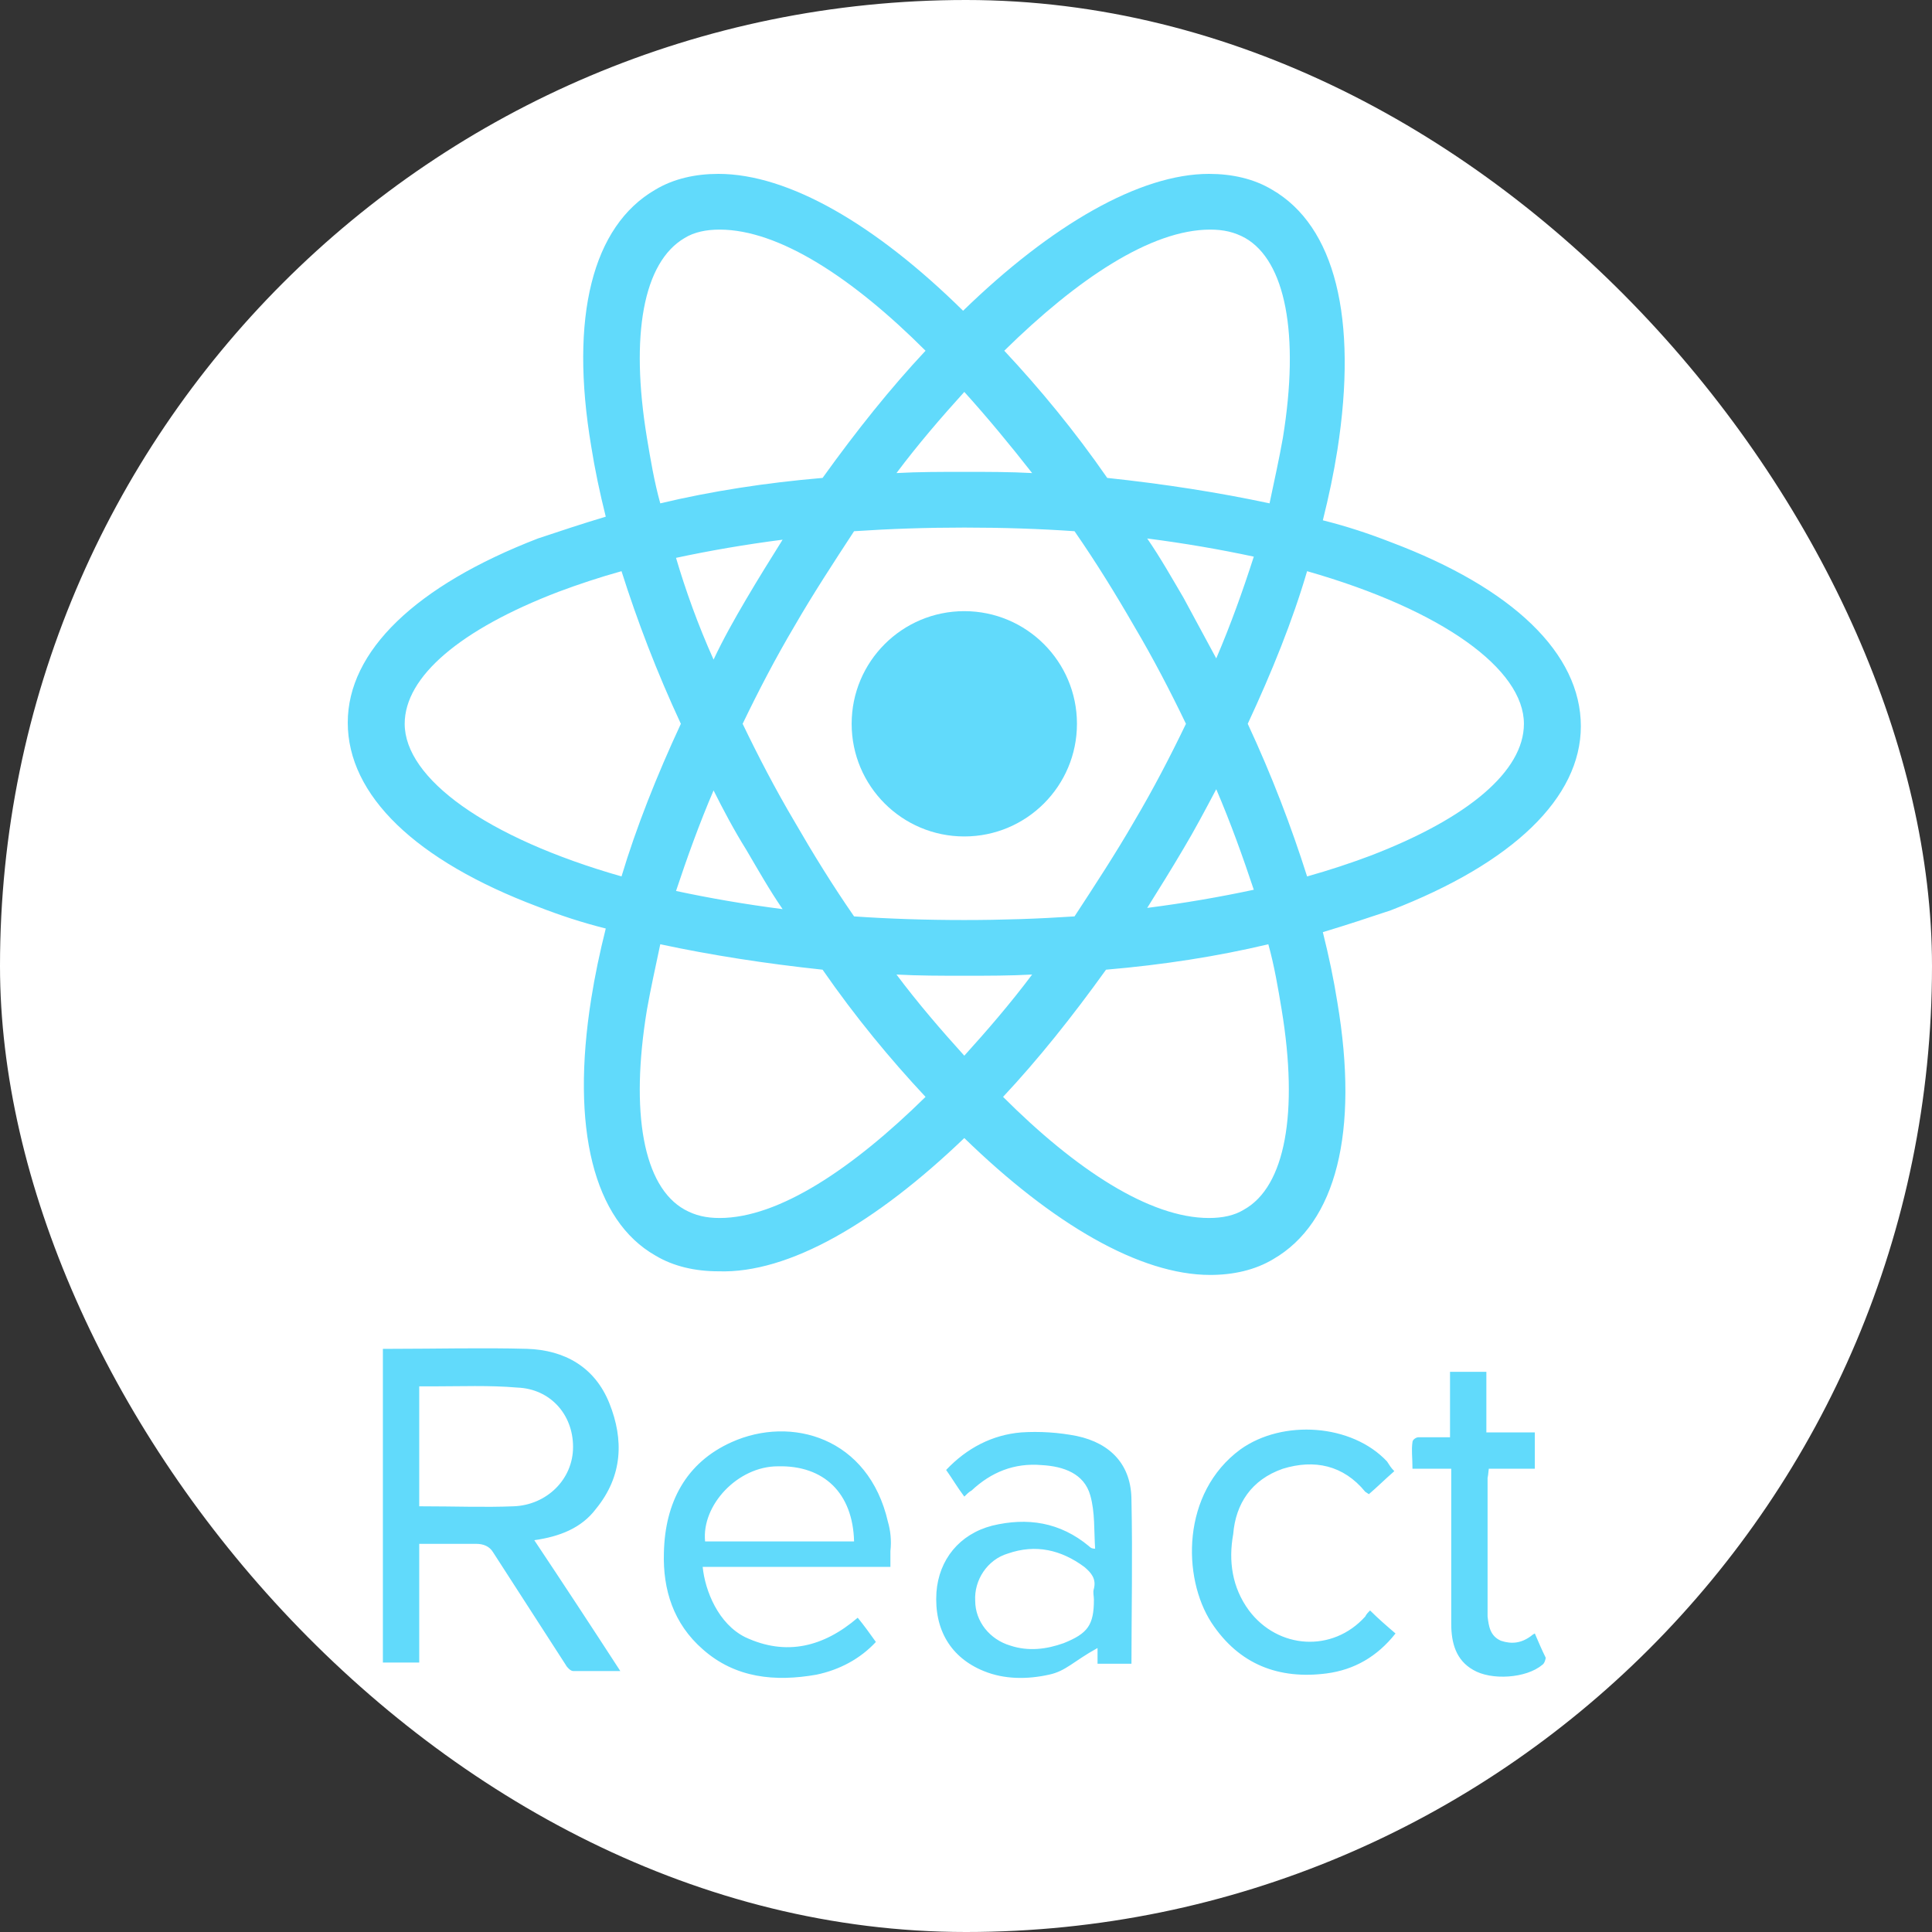 <svg width="300" height="300" viewBox="0 0 300 300" fill="none" xmlns="http://www.w3.org/2000/svg">
<rect x="0" y="0" width="300" height="300" fill="#333333" stroke="none"/>
<rect width="300" height="300" rx="150" fill="white"/>
<path d="M149.736 129.884C159.397 129.884 167.229 122.052 167.229 112.392C167.229 102.731 159.397 94.9 149.736 94.9C140.076 94.9 132.244 102.731 132.244 112.392C132.244 122.052 140.076 129.884 149.736 129.884Z" fill="#61DAFB"/>
<path d="M149.736 176.717C163.467 190.072 177.009 197.971 187.918 197.971C191.492 197.971 194.877 197.219 197.699 195.526C207.479 189.884 211.053 175.777 207.667 155.652C207.103 152.078 206.351 148.504 205.41 144.743C209.172 143.614 212.558 142.486 215.943 141.357C234.94 134.022 245.473 123.865 245.473 112.768C245.473 101.483 234.94 91.326 215.943 84.178C212.558 82.862 209.172 81.733 205.41 80.793C206.351 77.031 207.103 73.458 207.667 69.884C210.865 49.382 207.291 35.088 197.511 29.445C194.689 27.752 191.304 27 187.73 27C177.009 27 163.279 34.9 149.548 48.254C136.006 34.9 122.464 27 111.555 27C107.981 27 104.595 27.752 101.774 29.445C91.994 35.088 88.42 49.194 91.805 69.32C92.37 72.893 93.122 76.467 94.063 80.229C90.301 81.357 86.915 82.486 83.53 83.614C64.533 90.95 54 101.106 54 112.204C54 123.489 64.533 133.645 83.53 140.793C86.915 142.109 90.301 143.238 94.063 144.178C93.122 147.94 92.37 151.514 91.805 155.087C88.608 175.213 92.182 189.507 101.774 194.962C104.595 196.655 107.981 197.407 111.555 197.407C122.464 197.783 136.006 189.884 149.736 176.717V176.717ZM139.204 151.326C142.589 151.514 146.163 151.514 149.736 151.514C153.31 151.514 156.884 151.514 160.269 151.326C156.884 155.84 153.31 159.978 149.736 163.928C146.163 159.978 142.589 155.84 139.204 151.326V151.326ZM115.881 131.953C117.762 135.15 119.454 138.16 121.523 141.169C115.693 140.417 110.238 139.476 104.972 138.348C106.664 133.269 108.545 128.003 110.802 122.736C112.307 125.746 114 128.943 115.881 131.953V131.953ZM104.972 86.624C110.238 85.495 115.693 84.555 121.523 83.802C119.642 86.812 117.762 89.821 115.881 93.019C114 96.216 112.307 99.225 110.802 102.423C108.357 96.969 106.476 91.702 104.972 86.624V86.624ZM115.316 112.392C117.762 107.313 120.395 102.235 123.404 97.157C126.226 92.266 129.423 87.376 132.62 82.486C138.263 82.11 143.906 81.921 149.736 81.921C155.755 81.921 161.398 82.11 166.852 82.486C170.238 87.376 173.247 92.266 176.069 97.157C179.078 102.235 181.711 107.313 184.156 112.392C181.711 117.47 179.078 122.548 176.069 127.627C173.247 132.517 170.05 137.407 166.852 142.298C161.21 142.674 155.567 142.862 149.736 142.862C143.718 142.862 138.075 142.674 132.62 142.298C129.235 137.407 126.226 132.517 123.404 127.627C120.395 122.548 117.762 117.47 115.316 112.392V112.392ZM188.859 102.235L183.78 92.831C181.899 89.633 180.207 86.624 178.138 83.614C183.968 84.367 189.423 85.307 194.689 86.436C192.997 91.702 191.116 96.969 188.859 102.235ZM188.859 122.548C191.116 127.815 192.997 133.081 194.689 138.16C189.423 139.288 183.968 140.229 178.138 140.981C180.018 137.971 181.899 134.962 183.78 131.765C185.473 128.943 187.166 125.746 188.859 122.548ZM193.185 187.815C191.68 188.755 189.799 189.131 187.73 189.131C178.514 189.131 167.04 181.608 155.755 170.323C161.21 164.492 166.476 157.909 171.743 150.573C180.583 149.821 189.047 148.504 196.946 146.624C197.887 150.009 198.451 153.395 199.015 156.78C201.649 172.768 199.58 184.241 193.185 187.815V187.815ZM202.965 88.693C224.031 94.711 236.633 103.928 236.633 112.392C236.633 119.727 227.981 127.062 212.746 132.893C209.736 134.022 206.351 135.15 202.965 136.091C200.52 128.379 197.511 120.479 193.749 112.392C197.511 104.304 200.708 96.404 202.965 88.693ZM187.918 35.652C189.987 35.652 191.68 36.028 193.373 36.969C199.58 40.542 201.837 51.828 199.203 68.003C198.639 71.201 197.887 74.586 197.134 78.16C189.235 76.467 180.771 75.15 171.931 74.21C166.852 66.874 161.398 60.291 155.943 54.461C167.229 43.364 178.702 35.652 187.918 35.652V35.652ZM160.269 73.458C156.884 73.269 153.31 73.269 149.736 73.269C146.163 73.269 142.589 73.269 139.204 73.458C142.589 68.944 146.163 64.805 149.736 60.856C153.31 64.805 156.884 69.132 160.269 73.458ZM106.288 36.969C107.793 36.028 109.674 35.652 111.743 35.652C120.959 35.652 132.432 43.175 143.718 54.461C138.263 60.291 132.997 66.874 127.73 74.21C118.89 74.962 110.426 76.279 102.527 78.16C101.586 74.774 101.022 71.389 100.458 68.003C97.824 52.016 99.893 40.73 106.288 36.969V36.969ZM96.508 136.091C75.442 130.072 62.84 120.856 62.84 112.392C62.84 105.056 71.492 97.721 86.727 91.89C89.737 90.762 93.122 89.633 96.508 88.693C98.953 96.404 101.962 104.304 105.724 112.392C101.962 120.479 98.765 128.567 96.508 136.091ZM100.458 156.78C101.022 153.583 101.774 150.197 102.527 146.624C110.426 148.316 118.89 149.633 127.73 150.573C132.809 157.909 138.263 164.492 143.718 170.323C132.432 181.42 120.959 189.131 111.743 189.131C109.674 189.131 107.981 188.755 106.288 187.815C99.893 184.241 97.824 172.768 100.458 156.78V156.78ZM92.558 234.272C96.696 229.194 96.884 223.551 94.627 217.909C92.37 212.266 87.668 209.633 81.837 209.445C74.878 209.257 67.73 209.445 60.771 209.445H59.455V258.159H65.097V239.727H73.937C75.066 239.727 76.006 240.103 76.57 241.043L87.856 258.535C88.044 258.912 88.608 259.476 88.984 259.476H96.32C91.805 252.517 87.48 245.934 82.965 239.162C86.915 238.598 90.301 237.282 92.558 234.272V234.272ZM65.097 233.896V215.275H67.166C71.492 215.275 76.006 215.087 80.332 215.463C85.411 215.652 88.984 219.601 88.984 224.68C88.984 229.758 84.846 233.708 79.768 233.896C75.254 234.084 70.74 233.896 65.097 233.896V233.896ZM137.887 236.341C134.878 223.175 122.84 219.789 113.624 223.927C106.476 227.125 103.279 233.332 103.091 241.043C102.903 246.874 104.595 252.14 109.11 256.09C114.188 260.604 120.395 261.169 126.79 260.04C130.363 259.288 133.561 257.595 136.006 254.962C135.066 253.645 134.125 252.329 133.185 251.2C127.918 255.714 122.088 257.219 115.693 254.209C111.555 252.14 109.486 247.062 109.11 243.3H138.263V240.855C138.451 239.162 138.263 237.658 137.887 236.341V236.341ZM109.486 239.351C108.921 233.708 114.564 227.689 120.771 227.689C127.918 227.501 132.432 231.827 132.62 239.351H109.486V239.351ZM167.229 222.987C164.407 222.423 161.398 222.235 158.577 222.423C154.062 222.799 150.113 224.868 146.915 228.253C147.856 229.57 148.608 230.887 149.736 232.391C150.113 232.015 150.489 231.639 150.865 231.451C153.874 228.63 157.448 227.125 161.774 227.501C165.16 227.689 168.357 228.818 169.298 232.203C170.05 234.836 169.862 237.658 170.05 240.479C169.486 240.479 169.298 240.291 169.109 240.103C164.595 236.341 159.517 235.589 154.062 236.905C148.984 238.222 145.787 242.172 145.41 247.25C145.034 253.081 147.667 257.407 152.746 259.476C155.943 260.792 159.517 260.792 162.903 260.04C165.536 259.476 166.664 257.971 170.426 255.902V258.347H175.692C175.692 250.824 175.881 241.608 175.692 232.956C175.692 227.501 172.495 224.115 167.229 222.987ZM169.862 246.686C169.674 247.25 169.862 247.814 169.862 248.379C169.862 252.329 168.921 253.645 165.16 255.15C162.526 256.09 159.705 256.466 156.884 255.526C153.686 254.586 151.429 251.764 151.429 248.567C151.241 245.369 153.31 242.172 156.508 241.231C160.834 239.727 164.783 240.667 168.357 243.3C169.486 244.241 170.238 245.181 169.862 246.686V246.686ZM199.203 228.065C204.094 226.561 208.608 227.501 211.993 231.639L212.558 232.015C213.874 230.887 215.003 229.758 216.507 228.441C215.943 227.877 215.755 227.501 215.379 226.937C209.924 221.106 199.203 220.354 192.62 225.056C183.404 231.827 183.592 244.993 188.106 251.952C192.432 258.535 198.639 260.792 205.975 259.852C210.301 259.288 213.874 257.219 216.695 253.645C215.379 252.517 214.062 251.388 212.746 250.072C212.369 250.448 212.181 250.636 211.993 251.012C206.915 256.655 198.451 256.09 193.937 250.072C191.304 246.498 190.739 242.36 191.492 238.222C191.868 233.52 194.313 229.758 199.203 228.065ZM238.326 253.645C237.949 253.833 237.761 254.021 237.761 254.021C236.257 255.15 234.752 255.338 233.059 254.774C231.366 254.021 231.178 252.517 230.99 251.012V229.57C230.99 229.194 230.99 229.946 231.178 228.065H238.326V222.423H230.802V213.018H225.159V223.175H220.269C219.893 223.175 219.329 223.551 219.329 223.927C219.141 225.244 219.329 226.184 219.329 228.065H225.348V252.14C225.348 255.15 226.1 257.783 228.733 259.288C231.554 260.981 237.009 260.604 239.454 258.535C239.83 258.347 240.018 257.595 240.018 257.407C239.454 256.278 238.89 254.962 238.326 253.645V253.645Z" fill="#61DAFB"/>
</svg>
